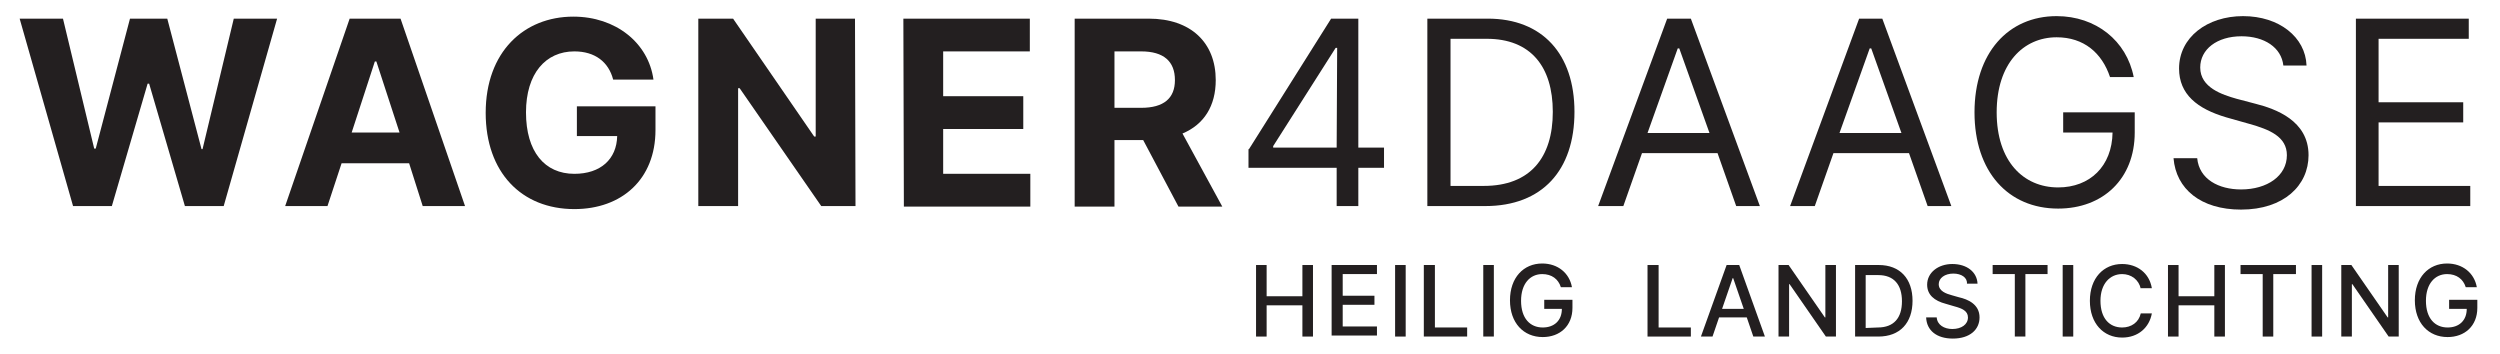 <?xml version="1.0" encoding="utf-8"?>
<!-- Generator: Adobe Illustrator 27.0.0, SVG Export Plug-In . SVG Version: 6.00 Build 0)  -->
<svg version="1.1" id="Laag_1" xmlns="http://www.w3.org/2000/svg" xmlns:xlink="http://www.w3.org/1999/xlink" x="0px" y="0px"
	 viewBox="0 0 496.2 70.2" style="enable-background:new 0 0 496.2 70.2;" xml:space="preserve">
<style type="text/css">
	.st0{fill:#231F20;}
</style>
<g>
	<g>
		<path class="st0" d="M3.9,3.7h8.6l6.2,25.8H19l6.8-25.8h7.4L40,29.6h0.2l6.2-25.9H55L44.4,40.9h-7.7l-7.1-24.3h-0.3l-7.1,24.3
			h-7.7L3.9,3.7z"/>
		<path class="st0" d="M56.6,40.9L69.4,3.7h10.1l12.8,37.2h-8.4l-2.7-8.5H67.8L65,40.9H56.6z M79.3,26.3l-4.6-14.1h-0.3l-4.6,14.1
			H79.3z"/>
		<path class="st0" d="M114,10.2c-5.7,0-9.6,4.4-9.6,12.1c0,7.8,3.7,12.2,9.6,12.2c5.2,0,8.4-2.9,8.5-7.5h-8v-5.9h15.6v4.7
			c0,9.8-6.7,15.7-16.1,15.7c-10.5,0-17.6-7.3-17.6-19.1c0-12.1,7.6-19.1,17.4-19.1c8.4,0,14.9,5.2,15.9,12.5h-8
			C120.8,12.3,118.1,10.2,114,10.2z"/>
		<path class="st0" d="M169.8,40.9H163l-16.2-23.4h-0.3v23.4h-7.9V3.7h6.9l16.1,23.4h0.3V3.7h7.8L169.8,40.9L169.8,40.9z"/>
		<path class="st0" d="M179.3,3.7h25.1v6.5h-17.2v8.9h15.9v6.5h-15.9v8.9h17.3V41h-25.1L179.3,3.7L179.3,3.7z"/>
		<path class="st0" d="M213.3,3.7H228c8.4,0,13.3,4.8,13.3,12.2c0,5.1-2.3,8.8-6.6,10.6l7.9,14.5h-8.7l-7-13.2h-5.7V41h-7.9V3.7z
			 M226.5,21.4c4.5,0,6.7-1.9,6.7-5.5c0-3.7-2.2-5.7-6.7-5.7h-5.3v11.2H226.5z"/>
	</g>
	<g>
		<path class="st0" d="M247.9,29.6l16.3-25.9h5.4v25.6h5.1v4h-5.1v7.6h-4.3v-7.6h-17.5v-3.7H247.9z M265.4,9.5h-0.3L252.7,29v0.3
			h12.6L265.4,9.5L265.4,9.5z"/>
		<path class="st0" d="M283.3,40.9V3.7h12c10.8,0,17.2,7,17.2,18.5c0,11.6-6.4,18.7-17.7,18.7H283.3z M294.5,36.9
			c9.2,0,13.7-5.6,13.7-14.7c0-9-4.4-14.5-13.1-14.5h-7.2v29.2H294.5z"/>
		<path class="st0" d="M317.2,40.9l13.7-37.2h4.7l13.7,37.2h-4.7l-3.7-10.5h-15l-3.7,10.5H317.2z M339.3,26.4l-6-16.8H333l-6,16.8
			H339.3z"/>
		<path class="st0" d="M355.3,40.9L369,3.7h4.6l13.7,37.2h-4.7l-3.7-10.5h-15l-3.7,10.5H355.3z M377.4,26.4l-6-16.8h-0.3l-6,16.8
			H377.4z"/>
		<path class="st0" d="M408.2,7.4c-6.6,0-11.9,5.2-11.9,14.9s5.3,14.9,12.2,14.9c6.3,0,10.7-4.2,10.8-10.9h-9.8v-4h14.2v4
			c0,9.2-6.3,15.1-15.2,15.1c-9.9,0-16.6-7.3-16.6-19.1s6.7-19.1,16.3-19.1c7.8,0,13.9,4.9,15.3,12.1h-4.7
			C417.2,10.5,413.6,7.4,408.2,7.4z"/>
		<path class="st0" d="M444.9,7.2c-4.9,0-8.2,2.6-8.2,6.2c0,4,4.4,5.4,7.2,6.2l3.8,1c3.9,1,10.5,3.3,10.5,10.2
			c0,6-4.9,10.8-13.4,10.8c-8,0-12.9-4.1-13.4-10.2h4.7c0.4,4.2,4.3,6.2,8.7,6.2c5.2,0,9.1-2.7,9.1-6.8c0-3.7-3.5-5.1-7.4-6.2
			l-4.6-1.3c-5.8-1.7-9.4-4.6-9.4-9.7c0-6.2,5.6-10.4,12.7-10.4c7.2,0,12.4,4.2,12.6,9.8h-4.6C452.8,9.4,449.4,7.2,444.9,7.2z"/>
		<path class="st0" d="M467.6,3.7H490v4h-17.9v12.6h16.8v4h-16.8v12.6h18.2v4h-22.7L467.6,3.7L467.6,3.7z"/>
	</g>
	<g>
		<path class="st0" d="M249.3,52.6h2.1v6.2h7.1v-6.2h2.1v14.2h-2.1v-6.2h-7.1v6.2h-2.1V52.6z"/>
		<path class="st0" d="M264.4,52.6h8.9v1.8h-6.8v4.3h6.3v1.8h-6.3v4.3h6.8v1.8h-9v-14H264.4z"/>
		<path class="st0" d="M279,66.8h-2.1V52.6h2.1V66.8z"/>
		<path class="st0" d="M282.7,52.6h2.1V65h6.4v1.8h-8.6V52.6H282.7z"/>
		<path class="st0" d="M296.5,66.8h-2.1V52.6h2.1V66.8z"/>
		<path class="st0" d="M306.1,54.4c-2.4,0-4.2,1.9-4.2,5.3c0,3.5,1.8,5.3,4.3,5.3c2.3,0,3.8-1.4,3.8-3.7h-3.5v-1.8h5.6v1.6
			c0,3.6-2.5,5.8-5.9,5.8c-3.8,0-6.5-2.8-6.5-7.3s2.7-7.3,6.4-7.3c3.1,0,5.4,1.9,5.9,4.7h-2.2C309.3,55.4,308,54.4,306.1,54.4z"/>
		<path class="st0" d="M327.1,52.6h2.1V65h6.4v1.8H327V52.6H327.1z"/>
		<path class="st0" d="M337.6,66.8l5.1-14.2h2.5l5.1,14.2H348l-1.3-3.8h-5.5l-1.3,3.8H337.6z M346.1,61.3l-2.1-6.1h-0.1l-2.1,6.1
			H346.1z"/>
		<path class="st0" d="M364.4,66.8h-2l-7.2-10.4h-0.1v10.4H353V52.6h2l7.2,10.4h0.1V52.6h2.1V66.8z"/>
		<path class="st0" d="M368.2,66.8V52.6h4.7c4.2,0,6.7,2.7,6.7,7.1s-2.5,7.1-6.8,7.1H368.2z M372.7,65c3.2,0,4.8-1.9,4.8-5.2
			c0-3.3-1.6-5.2-4.7-5.2h-2.5v10.5L372.7,65L372.7,65z"/>
		<path class="st0" d="M387.7,54.3c-1.7,0-2.9,0.9-2.9,2.1c0,1.4,1.5,1.9,2.6,2.2l1.4,0.4c1.8,0.4,4.1,1.4,4.1,4
			c0,2.4-1.9,4.2-5.3,4.2c-3.2,0-5.2-1.6-5.3-4.2h2.1c0.1,1.5,1.5,2.3,3.1,2.3c1.8,0,3.1-0.9,3.1-2.3c0-1.3-1.2-1.8-2.7-2.2
			l-1.7-0.5c-2.3-0.6-3.7-1.8-3.7-3.8c0-2.4,2.2-4.1,5-4.1c2.9,0,4.9,1.6,5,3.9h-2.1C390.5,55.1,389.3,54.3,387.7,54.3z"/>
		<path class="st0" d="M395.4,52.6h11v1.8H402v12.4h-2.1V54.4h-4.4v-1.8H395.4z"/>
		<path class="st0" d="M411.5,66.8h-2.1V52.6h2.1V66.8z"/>
		<path class="st0" d="M424.9,57.3c-0.4-1.8-1.9-2.9-3.7-2.9c-2.4,0-4.3,1.9-4.3,5.3c0,3.5,1.8,5.3,4.3,5.3c1.8,0,3.3-1,3.7-2.8h2.2
			c-0.5,2.8-2.7,4.8-5.9,4.8c-3.7,0-6.4-2.8-6.4-7.3s2.7-7.3,6.4-7.3c3,0,5.4,1.8,5.9,4.8h-2.2V57.3z"/>
		<path class="st0" d="M430.3,52.6h2.1v6.2h7.1v-6.2h2.1v14.2h-2.1v-6.2h-7.1v6.2h-2.1V52.6z"/>
		<path class="st0" d="M444.7,52.6h11v1.8h-4.5v12.4h-2.1V54.4h-4.4V52.6z"/>
		<path class="st0" d="M460.9,66.8h-2.1V52.6h2.1V66.8z"/>
		<path class="st0" d="M476.1,66.8h-2l-7.2-10.4h-0.1v10.4h-2.1V52.6h2l7.2,10.4h0.1V52.6h2.1V66.8z"/>
		<path class="st0" d="M485.7,54.4c-2.4,0-4.2,1.9-4.2,5.3c0,3.5,1.8,5.3,4.3,5.3c2.3,0,3.8-1.4,3.8-3.7h-3.5v-1.8h5.6v1.6
			c0,3.6-2.5,5.8-5.9,5.8c-3.8,0-6.5-2.8-6.5-7.3s2.7-7.3,6.4-7.3c3.1,0,5.4,1.9,5.9,4.7h-2.2C488.9,55.4,487.6,54.4,485.7,54.4z"/>
	</g>
</g>
</svg>

